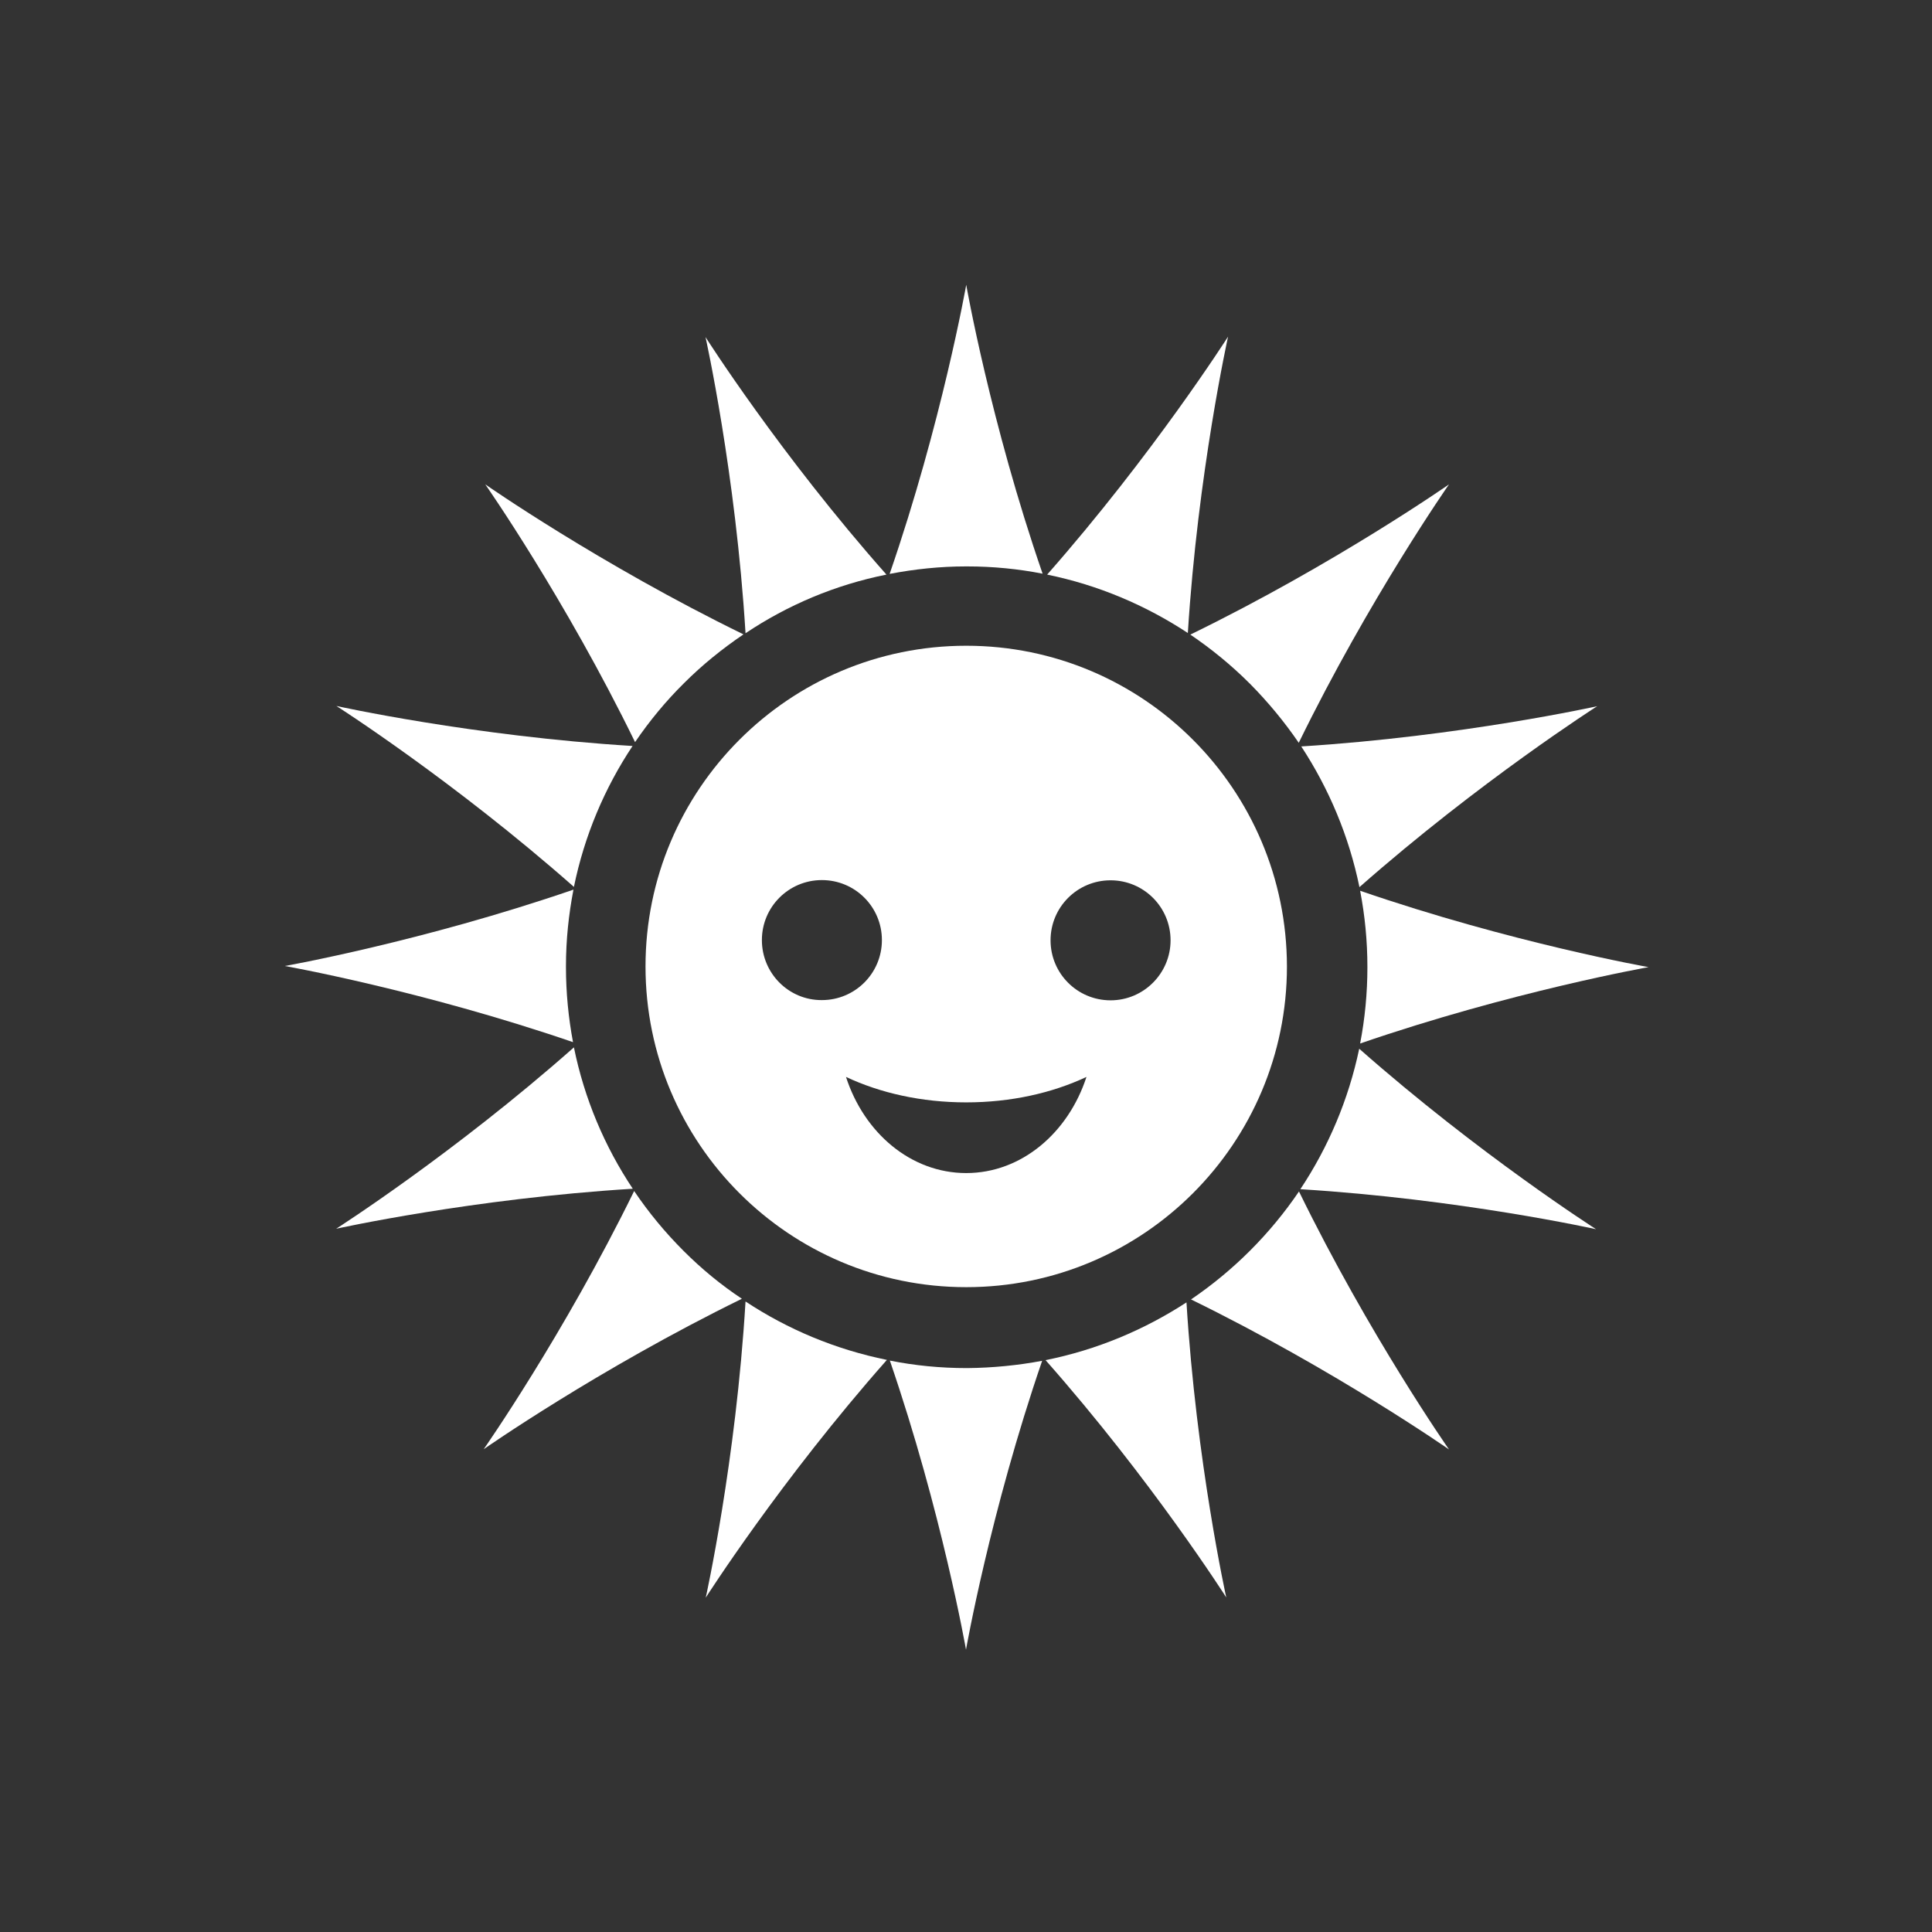 <?xml version="1.0" encoding="utf-8"?>
<!-- Generator: Adobe Illustrator 25.2.3, SVG Export Plug-In . SVG Version: 6.00 Build 0)  -->
<svg version="1.1" xmlns="http://www.w3.org/2000/svg" xmlns:xlink="http://www.w3.org/1999/xlink" x="0px" y="0px"
	 viewBox="0 0 85 85" style="enable-background:new 0 0 85 85;" xml:space="preserve">
<rect x="0" y="0" width="85" height="85" fill="#333333" stroke="none"/>
<style type="text/css">
	.st0{display:none;}
	.st1{display:inline;fill:#FFFFFF;}
	.st2{display:inline;}
	.st3{fill:#FFFFFF;}
</style>
<g id="Layer_1">
	<rect class="st0" width="85" height="85"/>
	<g>
		<path class="st3" d="M42.5,24.87v0.05c0.01,0,0.02,0,0.03,0c0.01,0,0.02,0,0.03,0v0c0,0,0,0,0,0c1.13,0,2.24,0.11,3.31,0.32
			c-2.3-6.66-3.36-12.71-3.36-12.71s-1.07,6.06-3.37,12.72c1.09-0.21,2.21-0.33,3.36-0.33C42.5,24.9,42.5,24.89,42.5,24.87z"/>
		<path class="st3" d="M72.53,42.55c0,0-6.04-1.07-12.69-3.36c0.21,1.09,0.32,2.21,0.32,3.36s-0.11,2.27-0.32,3.36
			C66.49,43.62,72.53,42.55,72.53,42.55z"/>
		<path class="st3" d="M24.9,42.55c0-0.02,0-0.03,0-0.05c-0.01,0-0.02,0-0.03,0h0.03v0h-0.03c0,0,0,0,0,0c0,0,0,0,0,0h0
			c0.01,0,0.02,0,0.03,0c0-1.15,0.12-2.27,0.33-3.36c-6.66,2.29-12.7,3.36-12.7,3.36s6.03,1.07,12.68,3.35
			C25.01,44.78,24.9,43.68,24.9,42.55z"/>
		<path class="st3" d="M42.56,60.19L42.56,60.19c-0.01,0-0.02,0-0.03,0c-1.16,0-2.28-0.11-3.38-0.33
			c2.29,6.67,3.35,12.72,3.35,12.72s1.06-6.04,3.35-12.71C44.78,60.07,43.68,60.18,42.56,60.19C42.56,60.19,42.56,60.19,42.56,60.19
			z"/>
		<path class="st3" d="M54.98,30.07c0.01-0.01,0.03-0.02,0.04-0.03L54.98,30.07c0.02,0.01,0.03,0.03,0.04,0.04l0,0c0,0,0,0,0,0
			c0.78,0.79,1.49,1.65,2.12,2.57c3.09-6.33,6.61-11.37,6.61-11.37s-5.04,3.52-11.38,6.61C53.3,28.55,54.18,29.27,54.98,30.07z"/>
		<path class="st3" d="M52.4,57.17c6.32,3.09,11.35,6.6,11.35,6.6s-3.51-5.02-6.6-11.35C55.88,54.29,54.27,55.9,52.4,57.17z"/>
		<path class="st3" d="M30.1,30.05c-0.01-0.01-0.01-0.01-0.02-0.02L30.1,30.05C30.1,30.05,30.1,30.05,30.1,30.05l-0.02-0.02
			c0,0,0,0,0,0c0,0,0,0,0,0l0,0C30.09,30.04,30.09,30.04,30.1,30.05c0.8-0.8,1.68-1.51,2.61-2.14c-6.33-3.09-11.36-6.6-11.36-6.6
			s3.51,5.02,6.59,11.34C28.58,31.71,29.3,30.84,30.1,30.05z"/>
		<path class="st3" d="M30.08,55.04C30.08,55.04,30.08,55.04,30.08,55.04L30.08,55.04c-0.81-0.81-1.54-1.69-2.18-2.64
			c-3.1,6.33-6.62,11.36-6.62,11.36s5.03-3.52,11.36-6.62C31.72,56.53,30.86,55.82,30.08,55.04z"/>
		<path class="st3" d="M46,59.84c4.66,5.27,7.95,10.44,7.95,10.44s-1.32-5.97-1.75-12.98C50.34,58.51,48.25,59.39,46,59.84z"/>
		<path class="st3" d="M39,25.28c-4.67-5.27-7.96-10.45-7.96-10.45s1.33,5.99,1.76,13.03C34.65,26.62,36.75,25.73,39,25.28z"/>
		<path class="st3" d="M27.83,32.82c-7.03-0.43-13.03-1.76-13.03-1.76s5.17,3.3,10.45,7.96C25.71,36.77,26.6,34.67,27.83,32.82z"/>
		<path class="st3" d="M31.05,70.29c0,0,3.3-5.18,7.97-10.46c-2.26-0.46-4.36-1.34-6.22-2.57C32.38,64.3,31.05,70.29,31.05,70.29z"
			/>
		<path class="st3" d="M25.25,46.08c-5.28,4.67-10.46,7.98-10.46,7.98s6.01-1.33,13.05-1.76C26.6,50.44,25.71,48.34,25.25,46.08z"/>
		<path class="st3" d="M59.81,39.03c5.29-4.66,10.46-7.96,10.46-7.96s-5.99,1.33-13.02,1.77C58.47,34.7,59.35,36.79,59.81,39.03z"/>
		<path class="st3" d="M54.03,14.81c0,0-3.3,5.18-7.96,10.47c2.25,0.46,4.34,1.35,6.19,2.57C52.7,20.81,54.03,14.81,54.03,14.81z"/>
		<path class="st3" d="M57.21,52.32c7.02,0.43,13.01,1.76,13.01,1.76s-5.15-3.29-10.42-7.94C59.33,48.38,58.44,50.47,57.21,52.32z"
			/>
		<path class="st3" d="M42.51,28.41c-7.79,0-14.11,6.32-14.11,14.11c0,7.79,6.32,14.11,14.11,14.11s14.11-6.32,14.11-14.11
			C56.61,34.73,50.3,28.41,42.51,28.41z M33.52,41.36c0-1.46,1.18-2.64,2.64-2.64c1.46,0,2.64,1.18,2.64,2.64
			c0,1.46-1.18,2.64-2.64,2.64C34.7,44.01,33.52,42.82,33.52,41.36z M42.51,51.61c-2.43,0-4.49-1.76-5.29-4.23
			c1.51,0.71,3.33,1.12,5.29,1.12c1.96,0,3.78-0.41,5.29-1.12C47,49.84,44.94,51.61,42.51,51.61z M48.86,44.01
			c-1.46,0-2.64-1.18-2.64-2.64c0-1.46,1.18-2.64,2.64-2.64s2.64,1.18,2.64,2.64C51.5,42.82,50.32,44.01,48.86,44.01z"/>
	</g>
</g>
<g id="Layer_2">
</g>
</svg>
